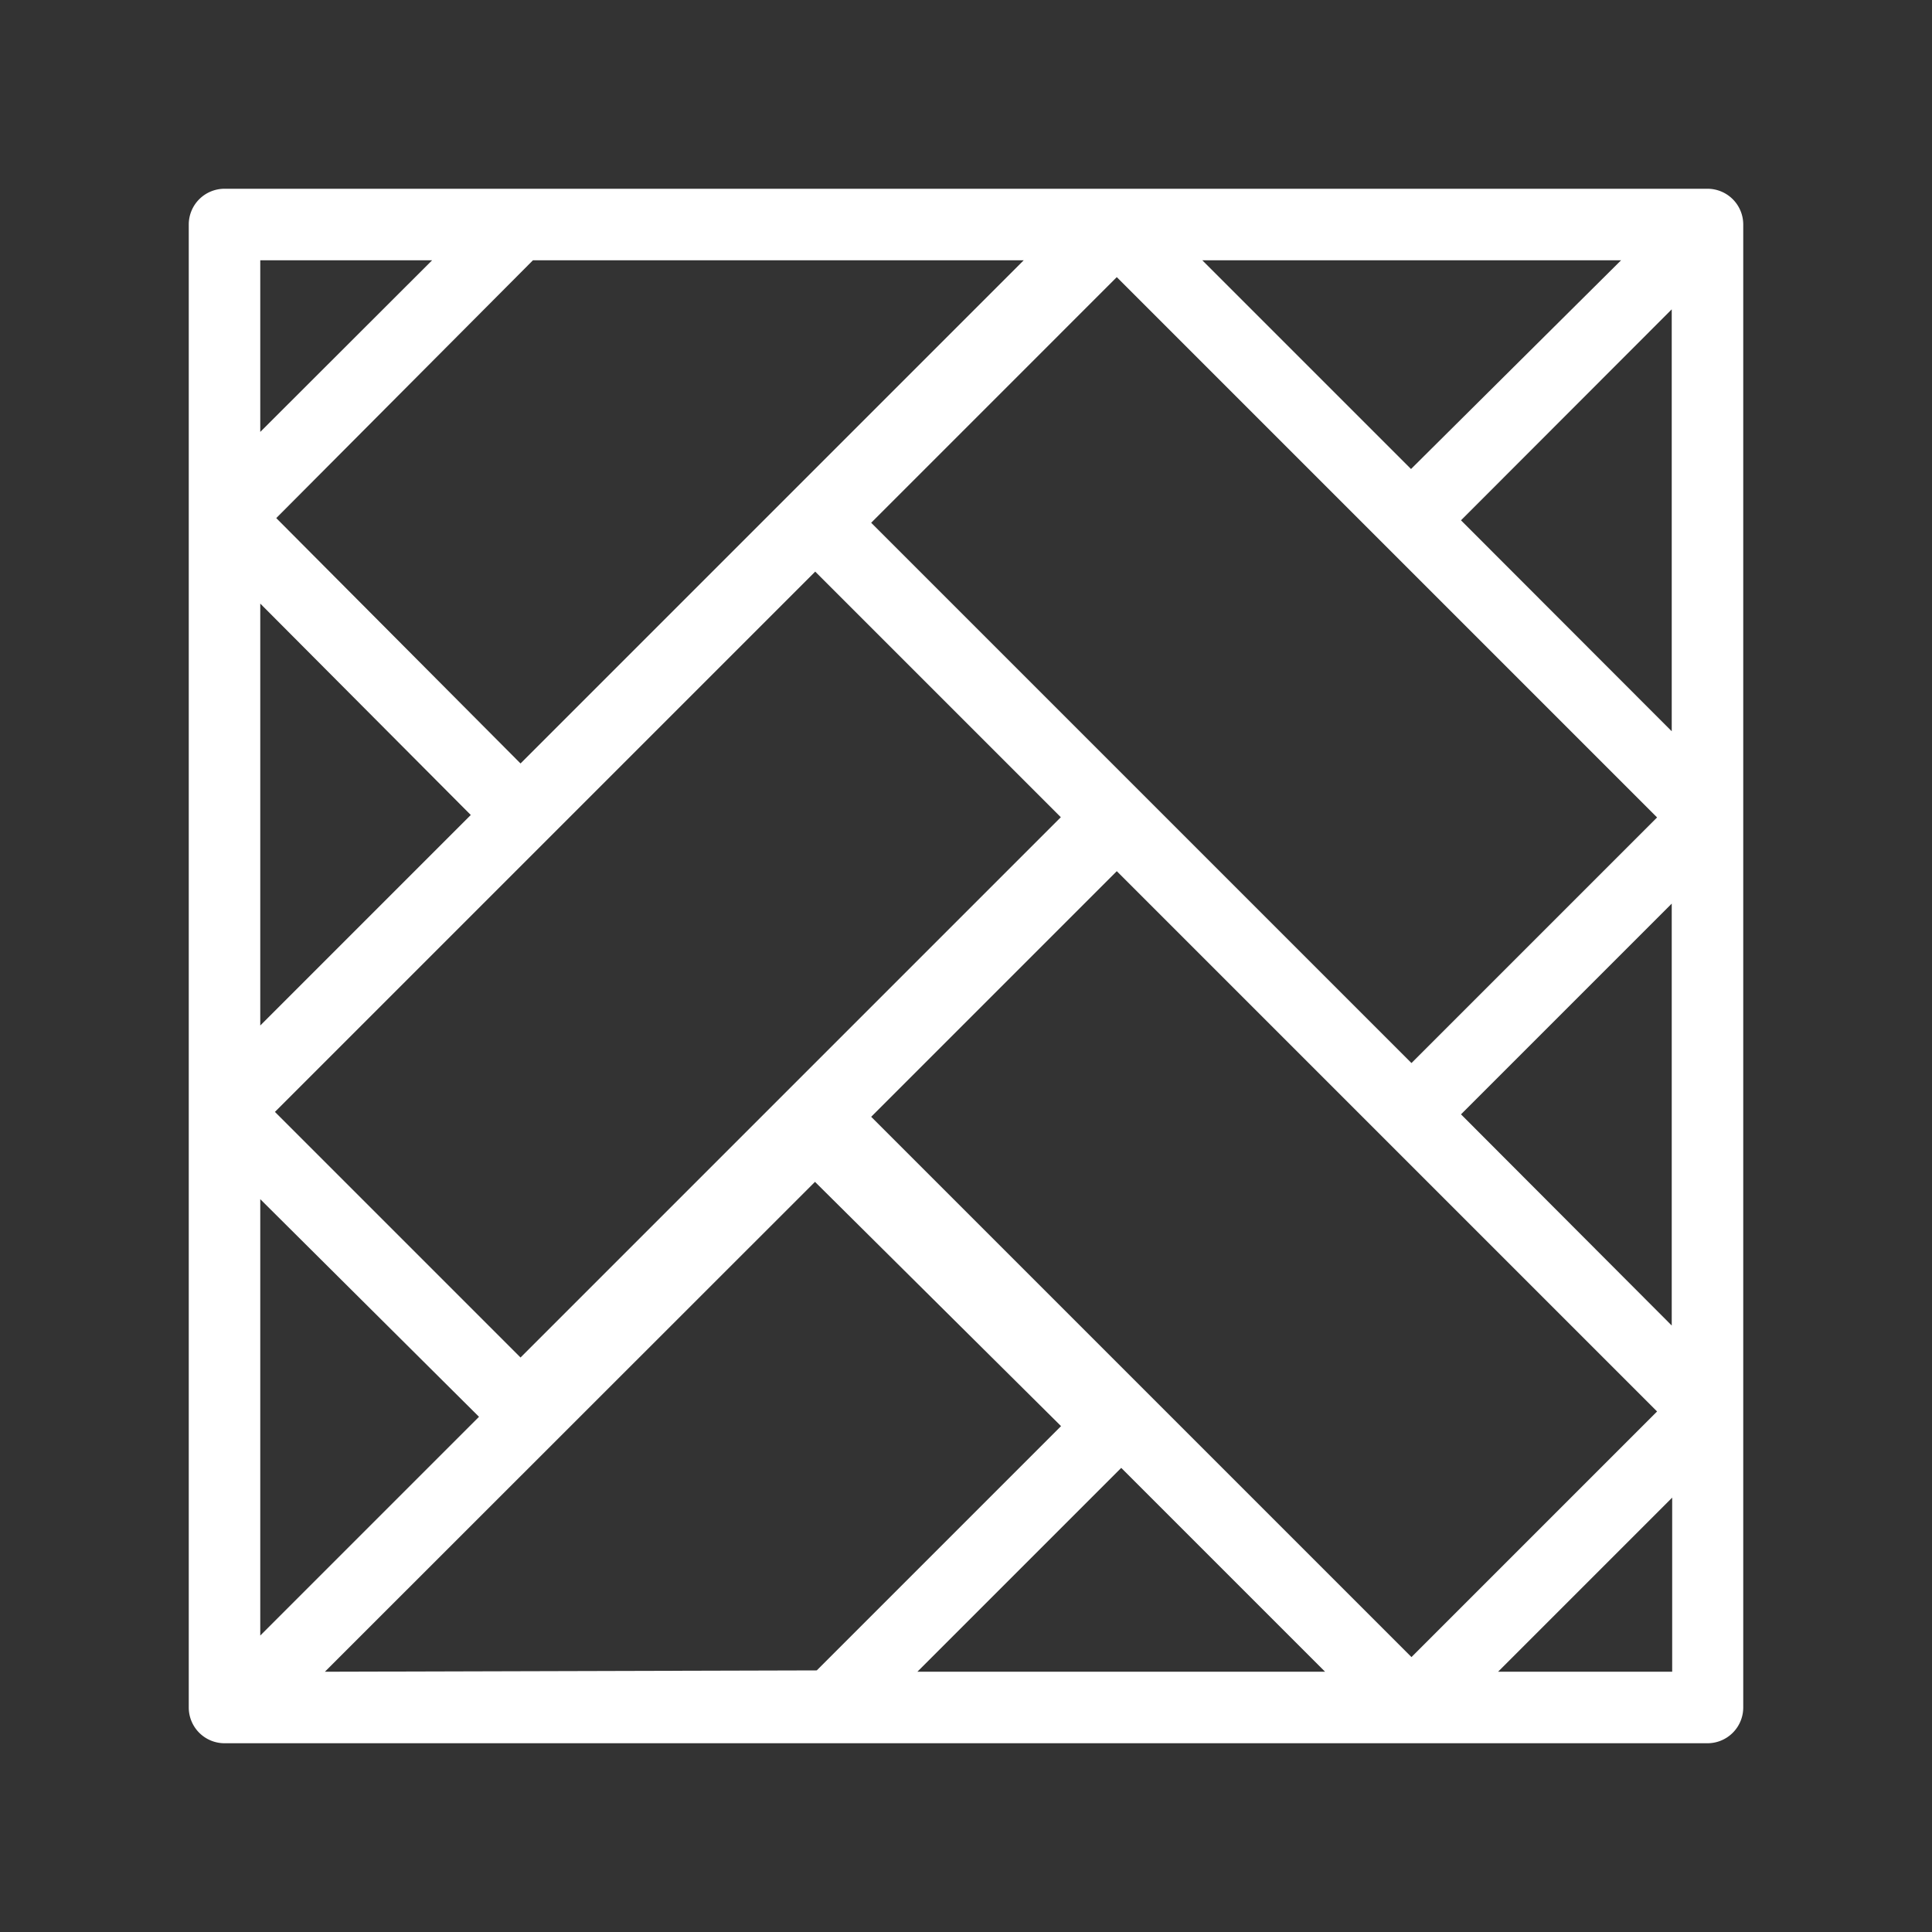<svg id="Calque_1" data-name="Calque 1" xmlns="http://www.w3.org/2000/svg" viewBox="0 0 87 87"><rect x="0" y="0" width="87" height="87" fill="#333333" stroke="none"/><path d="M76.89,8.5H10.11A1.61,1.61,0,0,0,8.5,10.11V76.89a1.61,1.61,0,0,0,1.61,1.61H76.89a1.61,1.61,0,0,0,1.61-1.61V10.11A1.61,1.61,0,0,0,76.89,8.5ZM14.63,75.28,36.7,53.22l11.08,11-11,11ZM46.1,11.72,23.44,34.38l-11-11.05L24,11.72ZM39.23,23.54,50.29,12.48,74.62,36.81,63.56,47.87Zm-2.52,2.2L47.77,36.8,23.44,61.13,12.38,50.07Zm2.52,24.55L50.29,39.23,74.62,63.56,63.56,74.62ZM65.79,23.43l9.49-9.5v19Zm-2.25-2.31-9.4-9.4H73ZM21.2,36.7l-9.48,9.48v-19Zm.37,27.1-9.85,9.85V54Zm28.92,2.3,9.18,9.18H41.31Zm15.3-15.92,9.49-9.49v19ZM19.46,11.72l-7.74,7.73V11.72Zm48,63.56,7.84-7.84v7.84Z" fill="#fff"/></svg>